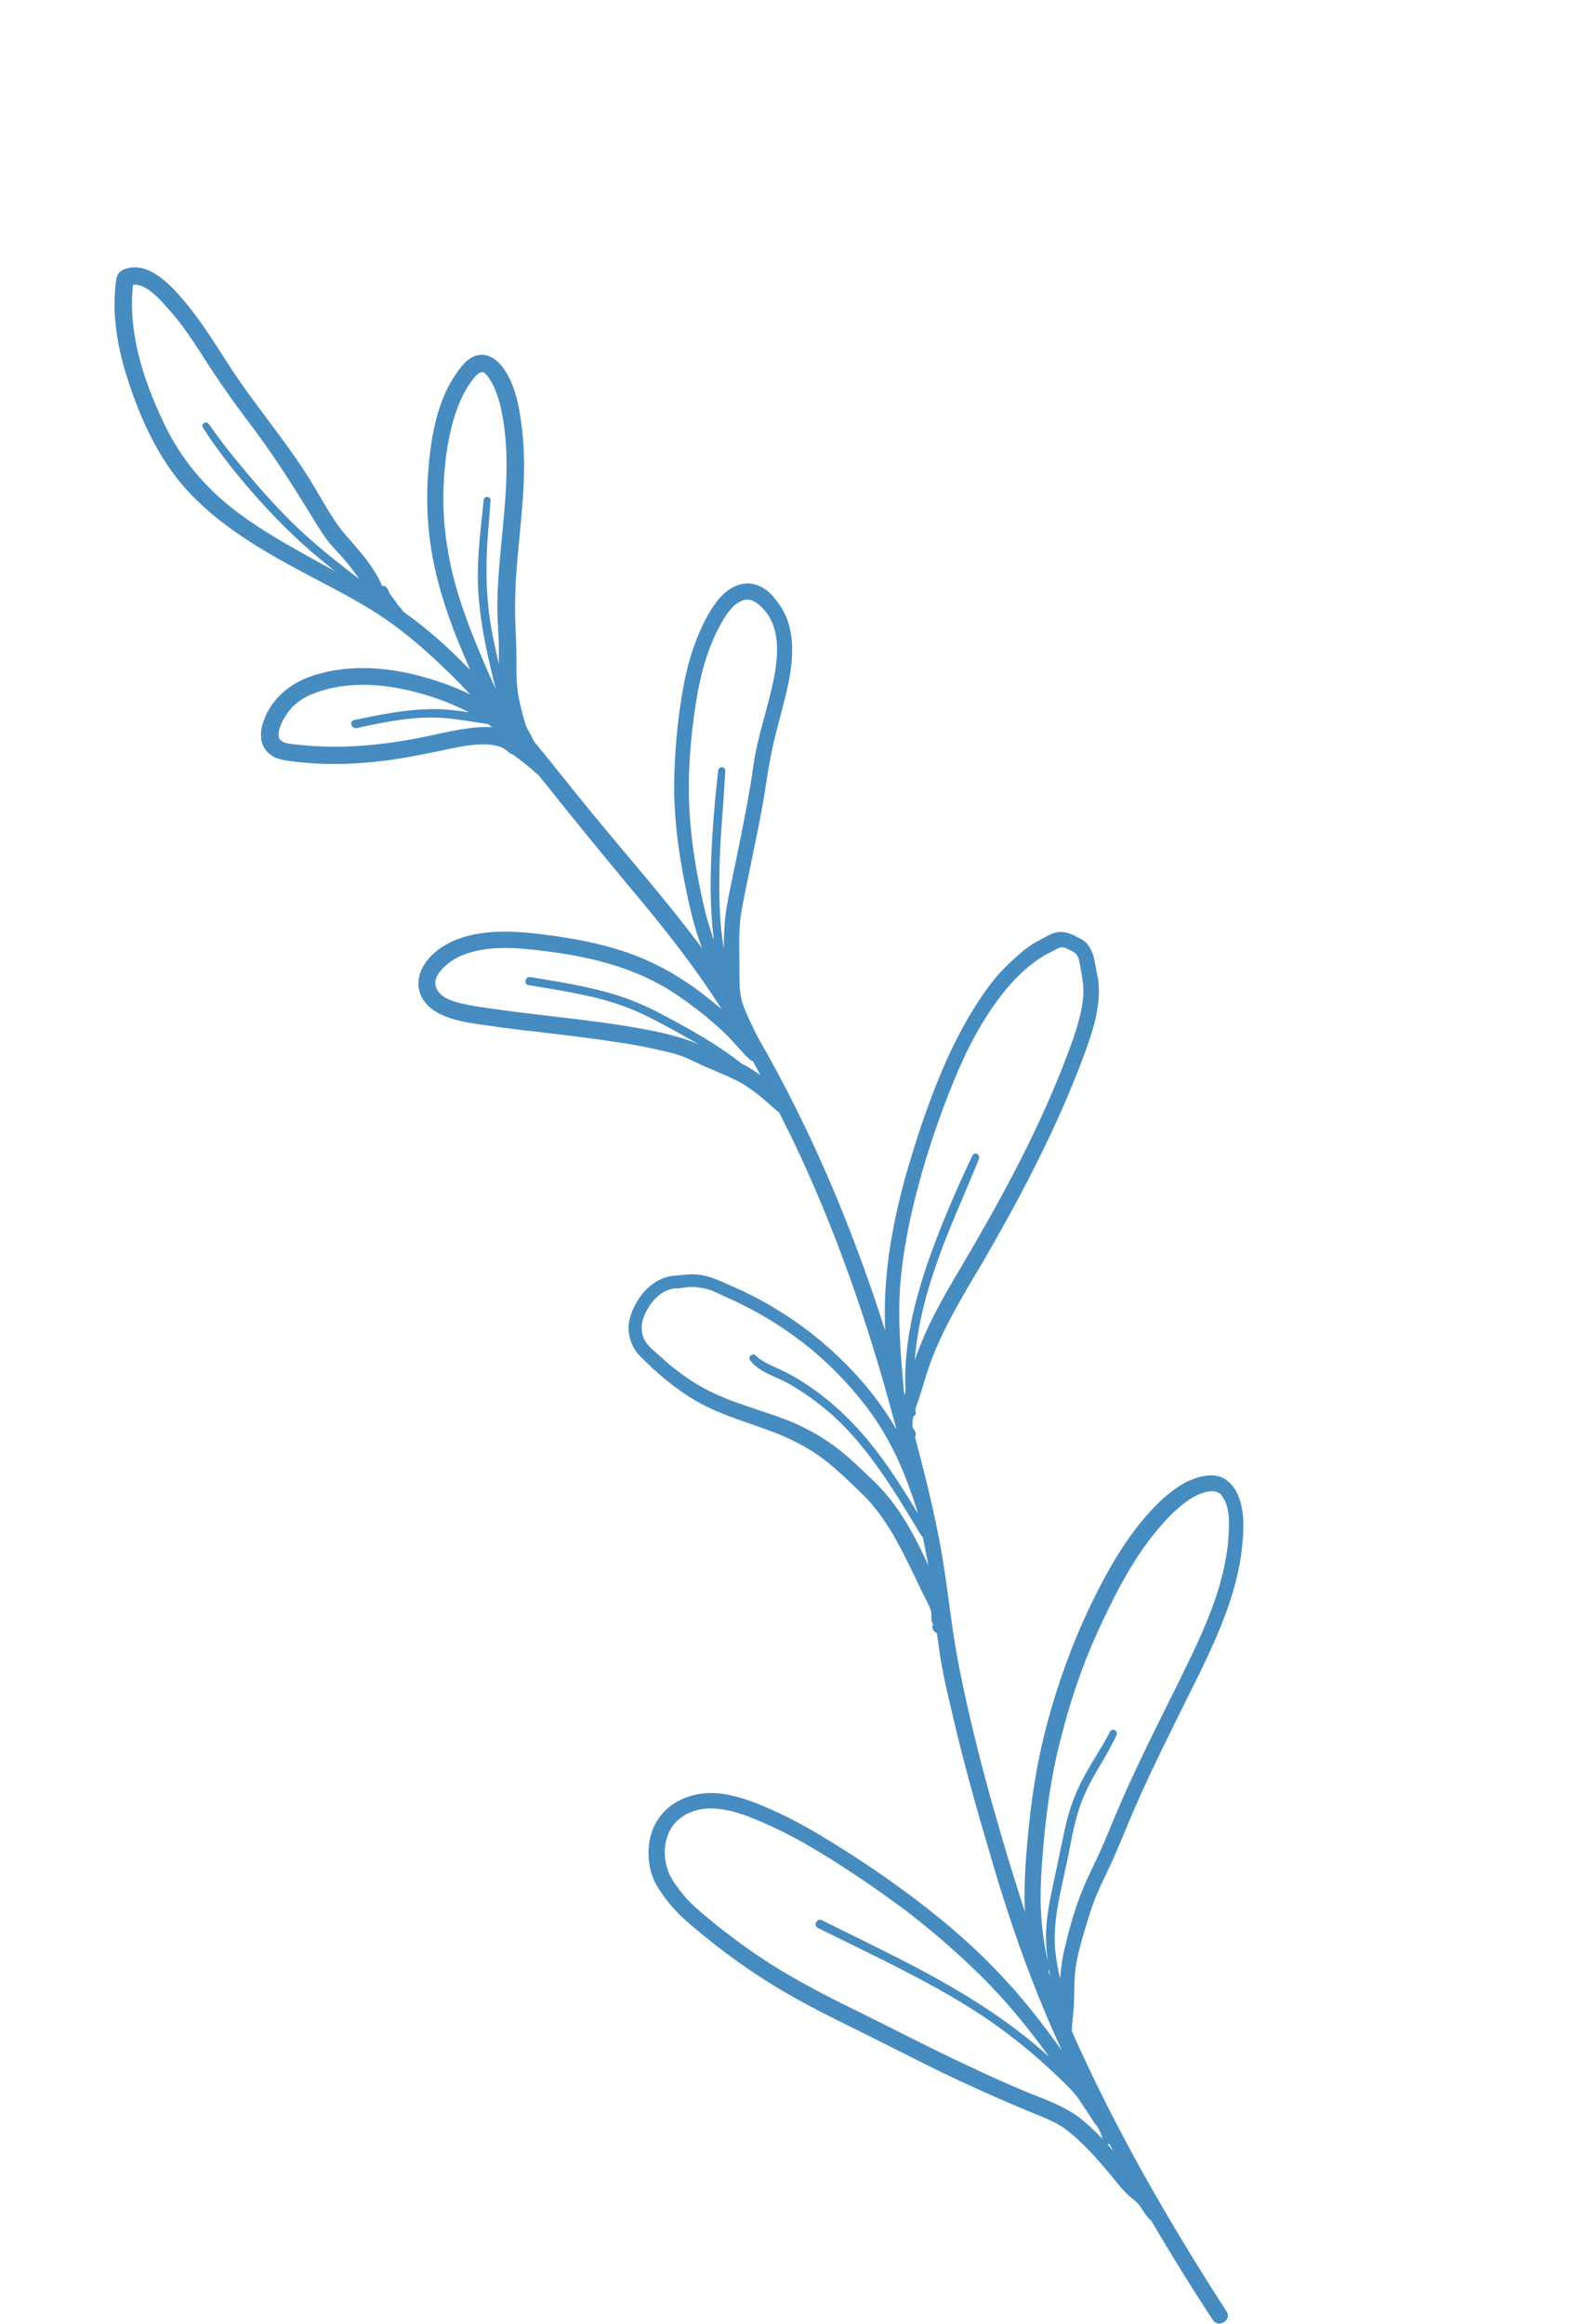 <?xml version="1.0" encoding="utf-8"?>
<!-- Generator: Adobe Illustrator 21.0.0, SVG Export Plug-In . SVG Version: 6.00 Build 0)  -->
<svg version="1.1" id="Layer_1" xmlns="http://www.w3.org/2000/svg" xmlns:xlink="http://www.w3.org/1999/xlink" x="0px" y="0px"
	 viewBox="0 0 513.1 753" style="enable-background:new 0 0 513.1 753;" xml:space="preserve">
<style type="text/css">
	.st0{fill:#468CC0;}
</style>
<path class="st0" d="M241.4,189.1c-3.7,0.4-6.7,2.8-8.9,5.6c-2.9,3.7-5,8.1-6.7,12.4c-1.9,4.8-3.2,9.8-4.2,14.9
	c-2,10.8-3,21.9-3.1,32.8c0,10.6,1.4,21.2,3.5,31.6c1,5.1,2.1,10.1,3.6,15.1c0.6,2,1.3,3.9,2,5.8c-11.2-15.1-23.7-29.2-35.6-43.7
	c-6.4-7.8-12.6-15.7-19-23.5c0-0.1,0-0.2-0.1-0.2c-0.5-1.2-1.1-2.2-1.7-3.3c-0.6-1-0.9-2-1.2-3c-0.7-2.4-1.3-4.8-1.8-7.3
	c-0.9-4.3-0.8-8.8-0.8-13.1c0-4.3-0.3-8.6-0.4-12.9c-0.1-4.1,0-8.2,0.2-12.3c1-16.3,4-32.6,2-49c-0.8-6.8-2.1-14.7-6.5-20.3
	c-2.5-3.2-6.3-5-10.1-2.7c-1.6,1-2.8,2.4-3.9,3.9c-1.3,1.8-2.5,3.6-3.5,5.6c-4.2,8.4-5.7,18-6.4,27.3c-0.7,9.1-0.3,18.1,1.3,27.1
	c1.6,9,4.4,17.7,7.7,26.2c1.5,3.7,3,7.3,4.6,11c-4-4.1-8-8-12.4-11.7c-3-2.6-6.2-5-9.4-7.3c-0.1-0.3-0.2-0.5-0.4-0.7
	c-0.3-0.4-0.7-0.7-1-1.1c-0.1-0.1-0.1-0.2-0.2-0.3c-0.1-0.1-0.1-0.1-0.1-0.1l-0.1-0.1c0,0,0,0,0,0c0-0.1-0.1-0.1-0.1-0.2
	c-0.1-0.1-0.1-0.2-0.2-0.3c-0.6-0.8-1.2-1.6-1.7-2.4c-0.1-0.1-0.2-0.2-0.3-0.3c0,0,0-0.1-0.1-0.1c-0.1-0.3-0.3-0.6-0.4-0.9
	c0,0-0.1-0.3-0.1-0.2c-0.1-0.1-0.1-0.3-0.2-0.4c-0.2-0.4-0.4-0.7-0.8-1c-0.3-0.2-0.7-0.2-1-0.1c-1.9-4.5-5.1-8.7-8.1-12.2
	c-2.5-3-5.2-5.7-7.3-9c-2.3-3.5-4.4-7.1-6.5-10.7c-8.4-14.3-19.5-26.6-28.4-40.6c-4.4-6.9-8.7-13.7-14-20
	c-4.3-5.1-11.6-13-19.2-10.2c-2.7,1-2.7,3-3,5.6c-0.3,3.5-0.4,7-0.1,10.4c0.5,6.5,1.9,12.9,3.9,19.1c4.1,13,10,26.1,19.2,36.3
	c10.5,11.6,24.4,19.7,38.1,27c7.1,3.8,14.3,7.4,21.2,11.6c7.1,4.3,13.5,9.4,19.6,14.9c4.5,4.1,8.9,8.4,13.1,12.9
	c-4.7-2.3-9.6-4.1-14.6-5.5c-11.5-3.3-24.1-4.4-35.7-0.8c-5.9,1.8-11.1,5.2-14.5,10.5c-2.6,4.1-4.8,10.4-0.9,14.5
	c2.1,2.2,5.3,2.7,8.1,3c3.3,0.4,6.6,0.7,9.9,0.8c6.6,0.2,13.3-0.2,19.8-1c7.4-0.9,14.6-2.5,21.9-4c3.4-0.7,6.8-1.3,10.3-1.3
	c2.9,0,6,0.4,8.1,2.5c0.4,0.4,0.9,0.6,1.3,0.7c2.1,1.5,4.2,3.1,6.2,4.8c0.8,0.7,1.5,1.4,2.3,2c9.8,12.3,19.8,24.6,29.9,36.7
	c10.5,12.5,20.7,25.3,29.4,39.1c-2.7-2.3-5.5-4.5-8.3-6.6c-7.4-5.3-15.2-9.5-23.9-12.3c-8-2.6-16.3-4.1-24.7-5.2
	c-7.6-1-15.3-1.6-22.9-0.2c-6.7,1.2-14.1,4.8-17.3,11.1c-1.7,3.4-1.6,7.5,0.7,10.6c2.3,3.2,6,4.8,9.7,5.9c3.6,1,7.3,1.5,11,2
	c4.7,0.7,9.3,1.3,14,1.8c9.4,1.1,18.7,2.2,28,3.6c4.6,0.7,9.2,1.5,13.7,2.6c2.3,0.5,4.6,1,6.8,1.8c2,0.7,4,1.7,5.9,2.6
	c4.1,2,8.5,3.5,12.5,5.6c4.1,2.1,7.7,5.2,11.1,8.2c0.7,0.7,1.6,1.3,2.4,2.1c1.4,2.8,2.8,5.6,4.2,8.4c13.9,29,24.4,59.2,32.7,90.2
	c0.4,1.3,0.7,2.7,1.1,4c-4.5-7.7-10-14.8-16.3-21.1c-7-7.1-14.9-13.3-23.5-18.4c-4.3-2.6-8.8-4.9-13.4-6.9
	c-4.1-1.8-7.8-3.7-12.3-3.9c-2-0.1-4,0.3-6,0.4c-2.1,0.1-4.1,0.7-5.9,1.7c-3.8,2-6.7,6-8.3,9.9c-0.8,2.1-1.4,4.3-1.1,6.6
	c0.2,2,0.8,3.8,1.8,5.5c1.1,1.9,2.7,3.2,4.2,4.7c1.9,1.9,3.9,3.6,5.9,5.3c4,3.2,8.2,6.2,12.8,8.5c4.4,2.2,9.1,3.9,13.7,5.5
	c4.5,1.6,9.1,3.1,13.4,5.1c4.5,2.1,8.8,4.6,12.6,7.7c4,3.2,7.7,6.8,11.4,10.4c3.5,3.4,6.3,7.3,8.9,11.4c2.6,4.3,4.9,8.8,7.1,13.4
	c1.1,2.2,2.2,4.5,3.2,6.7c1,2,2.2,4,2.9,6.1c0.3,0.9,0.2,1.6,0.2,2.6c0,0.5,0.1,0.9,0.3,1.4c0.1,0.2,0.1,0.4,0.2,0.6
	c0-0.2,0.2-0.4,0.4-0.7c-0.2,0.2-0.3,0.5-0.4,0.7c0,0.1,0.1,0.1,0.1,0.2c0.2,0.1-0.2,0.2-0.2-0.1c-0.4,1.2,0.4,2.3,1.4,2.7
	c0.1,1,0.2,1.9,0.4,2.9c0.9,7.8,2.8,15.7,4.6,23.3c3.5,15.3,7.8,30.5,12.3,45.7c4.4,15.2,9.4,30.3,15.3,45
	c2.5,6.2,5.1,12.3,7.9,18.3c-3.3-4.5-6.6-9-10.1-13.3c-8.9-11.1-19-21-30-29.9c-10.9-8.9-22.6-16.9-34.5-24.3
	c-5.7-3.5-11.4-6.8-17.5-9.6c-5.4-2.5-11-4.9-16.9-5.9c-5.1-0.9-10.3-0.4-15,2c-5,2.5-8.6,7.2-9.6,12.8c-1,5.3-0.1,11.2,2.9,15.8
	c1.8,2.8,3.9,5.5,6.3,7.9c2.4,2.5,5.1,4.6,7.7,6.8c10.8,8.9,22.3,16.6,34.6,23.1c6.1,3.3,12.4,6.3,18.6,9.4
	c6.2,3.1,12.4,6.2,18.5,9.3c12.4,6.2,25.1,11.9,37.9,17.1c2.9,1.2,5.9,2.5,8.4,4.4c2.8,2.1,5.3,4.5,7.7,7c2.3,2.4,4.5,5,6.7,7.6
	c2.2,2.7,4.3,5.5,7,7.7c1.1,0.9,2.1,1.7,2.8,2.8c0.9,1.4,1.7,2.7,2.8,3.9c0.2,0.2,0.4,0.3,0.6,0.4c2.3,4,4.7,7.9,7.1,11.9
	c4.2,6.9,8.5,13.7,12.9,20.4c1.8,2.8,6.3,0.1,4.5-2.7c-18.8-29.1-36.2-59.3-50.2-90.9c0.1-2.9,0.6-5.8,0.7-8.7
	c0.1-3.1,0.1-6.3,0.3-9.4c0.5-6.2,2.5-12.3,4.3-18.2c0.9-2.9,1.8-5.8,3.1-8.6c1.3-3,2.7-5.9,4.1-8.8c2.8-6.1,5.2-12.3,7.9-18.5
	c5.4-12.4,11.5-24.5,17.5-36.6c5.1-10.2,10.2-20.5,13.7-31.4c1.7-5.4,3-10.9,3.6-16.5c0.5-5.1,0.9-10.6-0.8-15.6
	c-0.8-2.5-2.3-4.9-4.5-6.4c-2.4-1.6-5.3-1.6-8.1-0.9c-5.2,1.2-9.6,4.6-13.4,8.2c-8.9,8.6-15.3,19.4-20.8,30.4
	c-5.9,11.7-10.5,23.8-14.2,36.4c-3.6,12.2-5.9,24.6-7.2,37.3c-1,9.5-1.8,19-1.4,28.6c-0.8-2.5-1.6-4.9-2.4-7.4
	c-7.4-23.7-14.2-47.9-19-72.3c-2.5-12.7-3.6-25.7-5.9-38.4c-2.2-12-5.2-23.9-8.3-35.7c0.4-0.8,0.3-1.7-0.4-2.4
	c0.3,0.3-0.3-0.7-0.2-0.3c-0.2-0.4-0.2-0.6-0.2-0.8c-0.1-0.9,0-1.5,0.1-2.2c0.1-0.3,0.1-0.7,0.2-1c0.5-0.2,0.8-0.6,0.7-1.3
	c0-0.3-0.1-0.6-0.1-0.9c0.2-0.8,0.5-1.6,0.8-2.4c1.5-4.3,2.6-8.7,4.2-13c4.3-11.7,11-22.4,17.3-33.1c12.5-21.6,24.1-43.8,32.7-67.2
	c1.7-4.8,3.4-9.6,4.1-14.7c0.4-2.5,0.5-5.1,0.3-7.7c-0.1-1.5-0.5-2.9-0.8-4.4c-0.3-1.6-0.5-3.3-1-4.9c-0.5-1.4-1.2-2.7-2.2-3.8
	c-1.1-1.1-2.4-1.6-3.8-2.3c-2.1-1.1-4.3-1.6-6.6-0.9c-1.1,0.3-2,0.9-3,1.4c-1.4,0.8-2.9,1.5-4.3,2.4c-2.5,1.6-4.7,3.7-6.9,5.7
	c-4.6,4.2-8.3,9.3-11.6,14.6c-3.3,5.3-6.2,10.8-8.8,16.5c-5.1,11.3-9.1,23.1-12.6,34.9c-3.4,11.5-6,23.3-7.1,35.2
	c-0.6,6-0.7,12-0.5,18.1c-10.5-33-23.9-64.9-41.2-94.9c-0.8-1.6-1.6-3.2-2.4-4.9c-1-2.1-2-4.3-2.7-6.5c-0.7-2.4-0.9-4.9-0.9-7.4
	c0-5.3-0.2-10.7,0-16.1c0.2-5.2,1.5-10.4,2.5-15.5c2.2-11,4.7-21.9,6.3-33c0.8-5.5,1.9-11,3.3-16.4c1.3-4.9,2.6-9.7,3.7-14.7
	c1.9-9.4,2.5-19.6-4.1-27.4C249.3,191.3,245.5,188.6,241.4,189.1z M155.7,211.9c-3.5-8.3-6.7-16.8-8.9-25.5c-2-8.4-3.2-17-3.1-25.7
	c0.1-8.6,1.1-17.5,3.6-25.7c1.2-3.8,2.9-7.8,5.1-10.9c0.9-1.2,1.9-2.7,3.1-3.3c0.1-0.1,0.3-0.1,0.6-0.2c0,0,0.1,0,0.2,0
	c0,0,0.1,0,0.2,0c0.1,0,0.1,0,0.1,0c0,0,0.1,0.1,0.2,0.1c0,0,0.1,0.1,0.2,0.1c0.1,0.1,0.4,0.3,0.3,0.3c0.7,0.6,0.7,0.7,1.1,1.3
	c0.5,0.7,0.9,1.4,1.3,2.1c0.6,1.2,1,2.2,1.5,3.6c1.1,3.2,1.7,6.6,2.2,10c2.1,15.6-0.5,31.3-1.7,46.9c-0.3,4-0.5,7.9-0.5,11.9
	c0,4,0.4,8,0.5,12.1c0,2.1,0,4.1,0,6.2c-0.9-4-1.8-7.9-2.5-11.9c-1.5-8.8-1.8-17.5-1.3-26.4c0.3-4.9,0.8-9.9,1.1-14.8
	c0.1-1.3-2.1-1.5-2.2-0.2c-0.9,8.8-2.1,17.7-1.9,26.6c0.2,8.9,1.8,17.8,3.8,26.5c0.6,2.8,1.3,5.5,2,8.3
	C159,219.6,157.3,215.8,155.7,211.9z M76.2,165.4c-9.9-7.6-17.5-16.7-22.9-27.9c-4.7-9.8-8.6-20.3-10-31.1
	c-0.6-4.7-0.7-9.4-0.2-14.1c4.1-0.7,9.1,5.1,11.2,7.5c4.3,4.7,7.9,10.1,11.3,15.4c4.7,7.4,9.7,14.6,15.1,21.7
	c7.3,9.6,13.6,19.4,19.9,29.7c1.6,2.6,3.2,5.3,5,7.8c1.8,2.5,4,4.6,6,6.9c1.6,1.9,3.3,4,4.8,6.3c-6.4-4.9-12.7-9.9-18.7-15.4
	c-7.1-6.6-13.6-14-19.8-21.5c-3.6-4.3-7-8.7-10.2-13.3c-0.8-1.2-2.7-0.1-1.9,1.2c5.3,8.3,11.5,15.9,18,23.2
	c6.7,7.5,13.8,14.4,21.6,20.7c1.1,0.9,2.1,1.7,3.2,2.6C97.7,179,86.4,173.2,76.2,165.4z M152.4,235.9c-6.3,0.8-12.5,2.5-18.7,3.6
	c-12.1,2.2-24.6,3.2-36.9,1.8c-1.9-0.2-5.1-0.2-6.2-1.9c-0.7-1.2-0.1-3.3,0.5-4.7c0.4-1,0.9-1.9,1.5-2.8c0.1-0.1,0.6-0.9,0.6-0.9
	c0.4-0.6,0.9-1.1,1.3-1.6c1.8-2,4.2-3.5,6.7-4.5c10.3-4.2,22-3.5,32.5-0.9c6.1,1.5,12.3,3.7,17.9,6.6c0.1,0.1,0.2,0.1,0.3,0.2
	c-4.5-0.7-9.1-1.2-13.7-1c-7.9,0.3-15.7,1.9-23.4,3.5c-1.7,0.4-0.9,3,0.8,2.6c7.5-1.6,15.1-3.2,22.9-3.4c6.7-0.2,13.1,1.2,19.6,2.1
	c0.5,0.3,0.9,0.6,1.4,1C157.1,235.5,154.7,235.6,152.4,235.9z M359,694.9c0.2-0.1,0.4-0.2,0.5-0.4c0.5,0.9,0.9,1.7,1.4,2.6
	C360.3,696.4,359.7,695.6,359,694.9z M324.7,647.3c5.5,6.1,10.6,12.6,15.4,19.2c-2.2-2-4.5-4-6.9-5.9c-12.8-10.3-27.1-18.5-41.8-26
	c-8.3-4.2-16.7-8.3-25-12.4c-1.6-0.8-2.9,1.7-1.3,2.5c14.3,7.1,28.9,13.9,42.7,21.9c6.9,4,13.7,8.4,20,13.3
	c6.3,4.8,12.3,10.2,17.9,15.7c1.2,1.2,2.4,2.5,3.4,3.8c0,0,0,0,0.1,0.1c1.9,2.8,3.8,5.6,5.6,8.5c0.2,0.3,0.4,0.5,0.6,0.6
	c0.9,1.4,1.6,2.9,1.9,4.4c-2.2-2.3-4.5-4.5-7-6.5c-5.2-4.1-11.3-6.1-17.4-8.6c-6.3-2.6-12.5-5.4-18.6-8.3c-12.3-5.7-24.3-12-36.5-18
	c-12.1-5.9-24-12.1-35-19.9c-5.4-3.8-10.7-7.9-15.7-12.2c-2.4-2-4.7-4.3-6.6-6.8c-1.7-2.2-3.4-4.5-4.2-7.2
	c-1.4-4.4-1.1-9.5,1.5-13.5c2.5-3.8,7.2-5.8,11.6-6c4.6-0.2,9.4,1.1,13.7,2.8c6.1,2.4,12,5.3,17.7,8.5c11.6,6.7,22.8,14.3,33.5,22.3
	C305.2,628.1,315.5,637.2,324.7,647.3z M340.5,640.5c-0.2-0.5-0.4-1.1-0.7-1.6c0.1-0.2,0.1-0.5,0.2-0.8
	C340.1,638.9,340.3,639.7,340.5,640.5z M337.4,619.2c-0.3-6.3,0.1-12.6,0.6-18.8c1-12.3,2.6-24.6,5.7-36.5c3-12.1,7-24.1,12.2-35.4
	c5.1-11.1,10.8-22.5,18.6-32c3.1-3.8,6.6-7.6,10.7-10.4c1.9-1.3,4.1-2.4,6.4-2.8c1-0.2,2-0.2,3,0.2c0.6,0.2,1.3,0.8,1.6,1.4
	c2.6,3.6,2.2,9.1,2,13.3c-0.4,5.3-1.5,10.6-3,15.8c-3.1,10.5-7.9,20.3-12.7,30.1c-5.7,11.5-11.5,22.9-16.8,34.6
	c-2.7,5.9-5.2,12-7.7,18c-2.4,5.8-5.5,11.3-7.7,17.1c-2.3,5.9-4,12.2-5.4,18.3c-0.7,3-1,6-1.3,9c-0.7-3.1-1.3-6.3-1.6-9.5
	c-0.5-5.7,0.3-11.3,1.4-16.9c1.2-5.9,2.6-11.8,3.7-17.7c1-5.5,2.4-11,4.7-16.1c2.9-6.5,7.2-12.2,10.1-18.7c0.6-1.4-1.4-2.5-2.1-1.1
	c-3,5.8-6.8,11.1-9.7,17c-2.5,5.1-4.2,10.6-5.3,16.2c-1.3,6.2-2.6,12.3-3.9,18.5c-1.2,5.7-2.1,11.4-1.8,17.2
	c0.1,1.9,0.3,3.9,0.6,5.8C338.4,630.3,337.7,624.8,337.4,619.2z M296.8,488c0.3,0.8,0.5,1.5,0.7,2.3c0,0.1,0,0.2,0.1,0.2
	c-4.5-7.4-9.1-14.8-14.5-21.6c-6.5-8.3-14.2-15.6-23.2-21.3c-2.4-1.5-4.9-2.9-7.6-4.1c-2.6-1.2-5.3-2.3-7.4-4.3
	c-0.9-0.9-2.6,0.4-1.8,1.5c3,4,8.1,5.2,12.3,7.5c4.6,2.6,9,5.7,13,9.1c8.2,7,14.7,15.7,20.6,24.7c3.3,5.1,6.4,10.2,9.5,15.4
	c0.2,0.3,0.4,0.4,0.6,0.5c0.6,2.9,1.1,5.8,1.7,8.7c0,0.2,0.1,0.4,0.1,0.6c-0.5-1.1-1-2.2-1.5-3.2c-4.2-8.9-9.2-17.5-16.4-24.3
	c-3.7-3.5-7.3-7.1-11.3-10.2c-3.9-3-8.2-5.6-12.7-7.7c-8.7-4-18.1-6-26.8-10c-4.5-2-8.7-4.6-12.6-7.6c-2-1.5-3.9-3.1-5.7-4.8
	c-1.5-1.4-3.2-2.6-4.4-4.3c-1-1.4-1.5-3-1.5-4.8c-0.1-2,0.8-4.1,1.7-5.8c1.8-3.3,4.8-6.4,8.7-7c0.9-0.1,1.9,0,2.8-0.2
	c1-0.2,1.9-0.3,2.9-0.3c1.9,0,3.7,0.3,5.5,0.8c2,0.6,3.9,1.7,5.8,2.5c2.3,1,4.5,2.1,6.7,3.2c8.7,4.5,16.7,9.9,24,16.4
	c7.1,6.4,13.5,13.6,18.7,21.6C290.2,469.9,293.8,478.7,296.8,488z M291.5,422.3c0.3-11.6,2.4-23.2,5.2-34.4
	c2.9-11.5,6.6-22.8,10.9-33.8c4.4-11.2,9.7-22.4,17.2-31.9c3.6-4.6,7.9-9,12.9-12.1c1.2-0.8,2.5-1.4,3.7-2c0.8-0.4,1.6-1,2.4-1.1
	c0.7-0.1,1.3,0,2,0.4c1,0.5,2.2,0.9,3,1.7c0.8,0.9,1,2.1,1.2,3.3c0.3,1.6,0.6,3.1,0.8,4.7c0.4,2.3,0.5,4.6,0.2,6.9
	c-0.6,4.9-2.1,9.7-3.8,14.4c-8.2,22.7-19.5,44.3-31.6,65.2c-6.2,10.7-12.9,21.1-17.4,32.6c-0.6,1.5-1.2,3-1.7,4.6
	c1.2-16.6,7.2-32.9,13.6-48.1c2.4-5.7,4.9-11.4,7.2-17.2c0.5-1.4-1.4-2.5-2.1-1.1c-4.9,10.3-9.4,20.7-13.3,31.4
	c-3.9,10.7-7,21.7-8.1,33c-0.4,4-0.5,8.1-0.3,12.1c-0.1,0.4-0.2,0.7-0.4,1.1C292.2,442,291.3,432.2,291.5,422.3z M238.3,338.3
	c1.5,1.7,3,3.4,4.6,4.9c0.3,0.3,0.7,0.5,1.1,0.6c0.8,1.5,1.7,3.1,2.5,4.6c-1.9-1.4-3.9-2.7-6-3.7c-6.1-4.8-12.8-8.9-19.6-12.6
	c-4.9-2.7-9.8-5.4-15-7.5c-5.1-2.1-10.4-3.5-15.7-4.7c-6-1.3-12.2-2.3-18.3-3.3c-1.7-0.3-2.2,2.3-0.6,2.6
	c10.6,1.8,21.5,3.3,31.6,7.1c5.1,1.9,9.9,4.5,14.7,7.1c3,1.7,6,3.3,8.9,5c-4.1-1.8-8.3-2.9-12.6-3.9c-17.8-3.8-36-5-53.9-7.6
	c-3.7-0.5-7.4-1-11-1.9c-2.9-0.7-6.1-1.9-7.4-4.5c-1.3-2.5,0.1-4.8,1.9-6.7c1.9-2,4.4-3.6,7.2-4.6c6.6-2.4,13.9-2.3,20.8-1.6
	c7.8,0.8,15.6,1.9,23.1,3.9c8.1,2.1,15.9,5.2,23,9.7c3.8,2.4,7.4,5.1,10.9,7.9C232,332,235.3,334.9,238.3,338.3z M251.1,218.4
	c-1.8,10-5.5,19.6-6.9,29.7c-1.5,10.6-3.7,21.1-5.8,31.5c-1,5-2.2,10.1-3,15.2c-0.6,4.2-0.8,8.4-0.8,12.6c-0.7-4.2-1.1-8.4-1.3-12.7
	c-0.4-9.6,0-19.1,0.7-28.7c0.4-5.4,0.8-10.9,1.1-16.3c0.1-1.3-2.1-1.5-2.3-0.2c-1.1,9.9-2,19.8-2.3,29.7c-0.3,8.5-0.2,17.1,0.9,25.5
	c-1.3-3.8-2.5-7.7-3.4-11.7c-2.2-9.8-3.9-19.8-4.5-29.8c-0.6-10.3,0-20.6,1.4-30.8c1.3-9.9,3.3-19.7,7.9-28.6c0.5-1,1.1-2.1,1.7-3.1
	c0.4-0.7,1-1.5,1.3-2c0.5-0.6,1-1.2,1.5-1.8c0.3-0.3,0.5-0.5,0.8-0.8c0,0,0.2-0.2,0.3-0.2c0.1-0.1,0.3-0.3,0.4-0.3
	c0.3-0.2,0.7-0.5,1-0.6c0.4-0.2,0.6-0.3,0.5-0.3c0.3-0.1,0.6-0.2,1-0.3c0,0,0.2,0,0.3-0.1c0.1,0,0.4,0,0.4,0c0.7,0,1,0,1.6,0.2
	c0.5,0.2,1.4,0.7,1.8,1C252.7,201,252.5,210.4,251.1,218.4z"/>
</svg>
